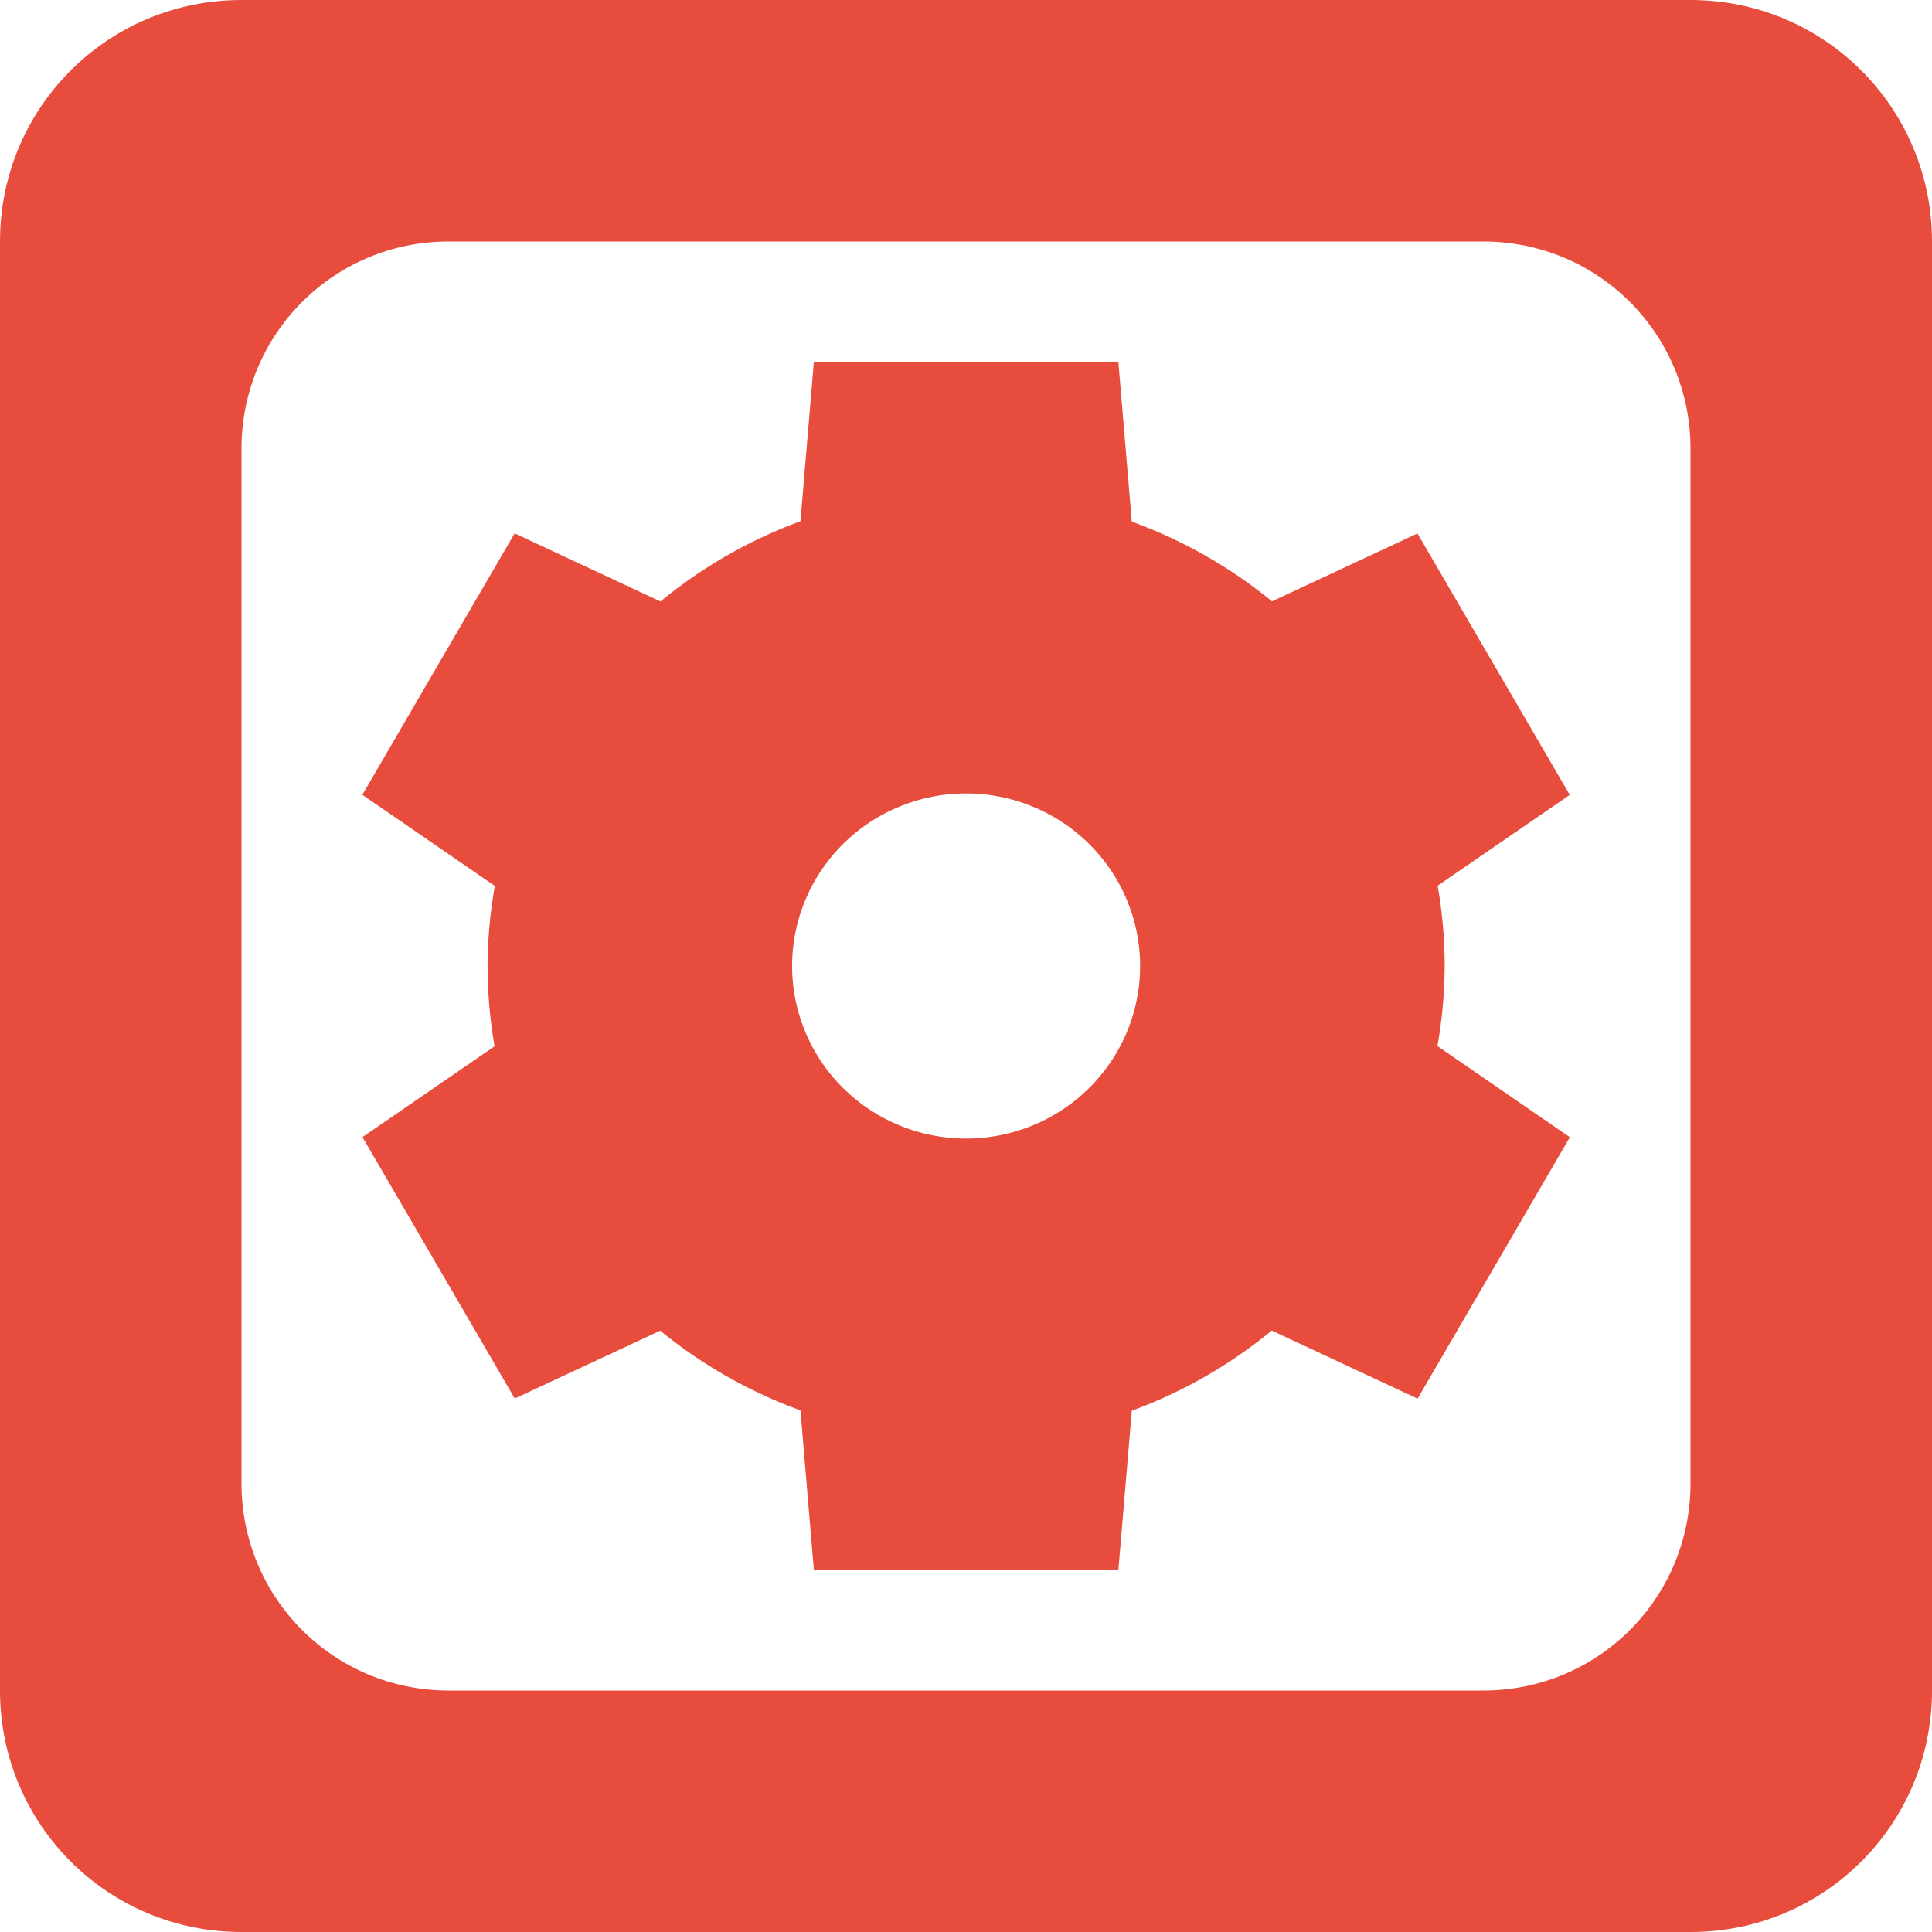 <?xml version="1.0" encoding="UTF-8" standalone="no"?>
<!--Created with Inkscape (http://www.inkscape.org/)-->
<svg id="svg7384" xmlns:rdf="http://www.w3.org/1999/02/22-rdf-syntax-ns#" style="enable-background:new" xmlns="http://www.w3.org/2000/svg" xmlns:osb="http://www.openswatchbook.org/uri/2009/osb" height="16" width="16" version="1.1" xmlns:cc="http://creativecommons.org/ns#" xmlns:dc="http://purl.org/dc/elements/1.1/">
    <title id="title8473">
        Paper Symbolic Icon Theme
    </title>
    <g id="layer12" transform="translate(-285 39.003)" fill="#e74c3c">
        <path id="path10500-6-2" style="enable-background:new" d="m291.74-36.003-0.111 1.317a3.964 3.929 0 0 0 -1.159 0.664l-1.208-0.564-1.261 2.165 1.097 0.755a3.964 3.929 0 0 0 -0.06 0.663 3.964 3.929 0 0 0 0.058 0.665l-1.094 0.752 1.261 2.165 1.205-0.562a3.964 3.929 0 0 0 1.161 0.66l0.111 1.32h2.522l0.111-1.317a3.964 3.929 0 0 0 1.159 -0.664l1.208 0.564 1.261-2.165-1.097-0.755a3.964 3.929 0 0 0 0.06 -0.663 3.964 3.929 0 0 0 -0.058 -0.665l1.094-0.752-1.261-2.165-1.205 0.562a3.964 3.929 0 0 0 -1.161 -0.66l-0.111-1.32h-2.522zm1.261 3.571a1.441 1.429 0 0 1 1.441 1.429 1.441 1.429 0 0 1 -1.441 1.429 1.441 1.429 0 0 1 -1.441 -1.429 1.441 1.429 0 0 1 1.441 -1.429z"/>
        <path id="rect4139" d="m2 0c-1.108 0-2 0.892-2 2v12c0 1.108 0.892 2 2 2h12c1.108 0 2-0.892 2-2v-12c0-1.108-0.892-2-2-2h-12zm1.715 2h8.57c0.95 0 1.715 0.765 1.715 1.715v8.57c0 0.95-0.765 1.715-1.715 1.715h-8.57c-0.95 0-1.715-0.765-1.715-1.715v-8.57c0-0.95 0.765-1.715 1.715-1.715z" transform="translate(285 -39.003)"/>
    </g>
</svg>
